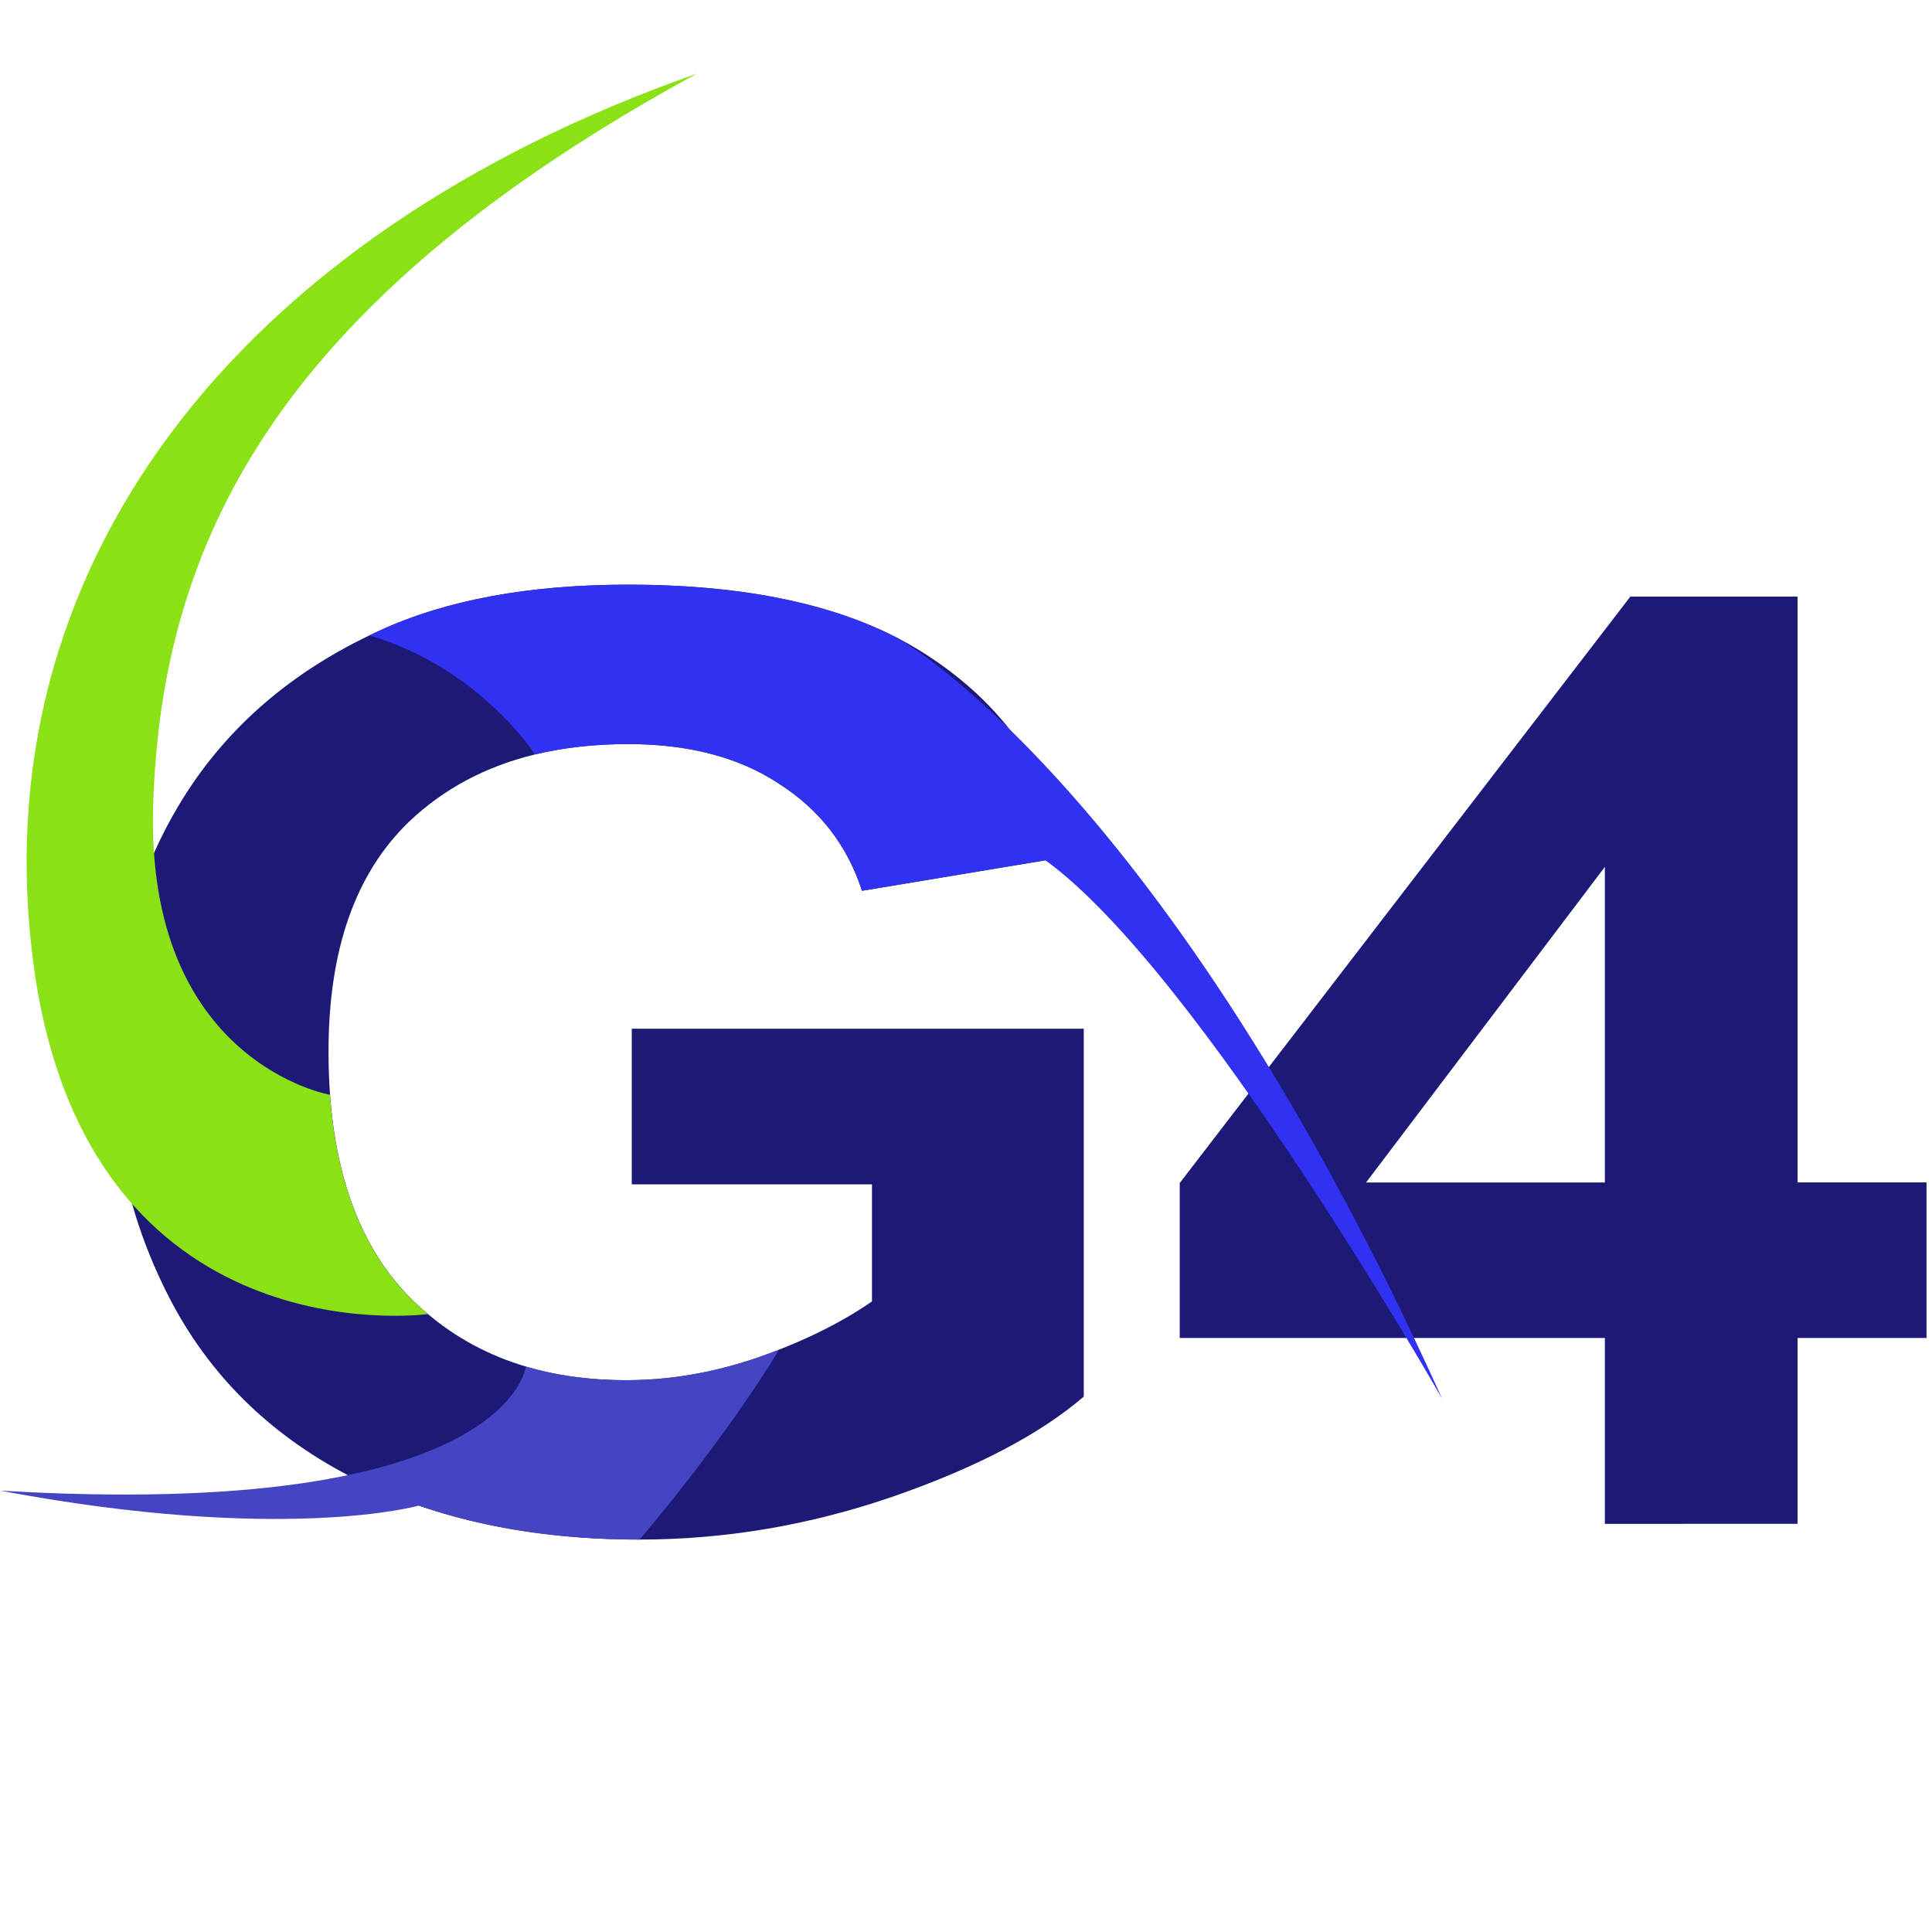 <?xml version="1.0" encoding="UTF-8" standalone="no"?>
<svg
   width="24"
   height="24"
   viewBox="0 0 24 24"
   fill="none"
   version="1.1"
   id="svg2"
   sodipodi:docname="g4-logo-color.svg"
   xml:space="preserve"
   inkscape:version="1.3.1 (91b66b0783, 2023-11-16)"
   xmlns:inkscape="http://www.inkscape.org/namespaces/inkscape"
   xmlns:sodipodi="http://sodipodi.sourceforge.net/DTD/sodipodi-0.dtd"
   xmlns="http://www.w3.org/2000/svg"
   xmlns:svg="http://www.w3.org/2000/svg"><defs
     id="defs2" /><sodipodi:namedview
     id="namedview2"
     pagecolor="#ffffff"
     bordercolor="#000000"
     borderopacity="0.25"
     inkscape:showpageshadow="2"
     inkscape:pageopacity="0.0"
     inkscape:pagecheckerboard="0"
     inkscape:deskcolor="#d1d1d1"
     inkscape:zoom="22.627417"
     inkscape:cx="11.468388"
     inkscape:cy="9.2586794"
     inkscape:window-width="3840"
     inkscape:window-height="2054"
     inkscape:window-x="-11"
     inkscape:window-y="-11"
     inkscape:window-maximized="1"
     inkscape:current-layer="svg2" /><path
     style="font-weight:bold;font-size:16.996px;font-family:Arial;-inkscape-font-specification:Arial;text-align:end;letter-spacing:-0.22px;text-anchor:end;display:inline;opacity:1;fill:#1d1a77;fill-opacity:1;stroke-width:0.443;stroke-linecap:square;stroke-linejoin:round;stroke-dasharray:1.77, 1.77;stroke-opacity:0.998;paint-order:fill markers stroke"
     d="m 7.848,14.712 v -1.933 h 5.615 v 4.57 c -0.546,0.469 -1.338,0.884 -2.376,1.244 -1.033,0.355 -2.08,0.532 -3.142,0.532 -1.35,0 -2.526,-0.25 -3.529,-0.751 C 3.412,17.868 2.658,17.148 2.153,16.215 1.649,15.276 1.396,14.256 1.396,13.155 c 0,-1.195 0.282,-2.256 0.845,-3.185 0.541,-0.892 1.324,-1.585 2.348,-2.077 0.041,-0.02 0.083,-0.04 0.126,-0.059 0.827,-0.381 1.857,-0.571 3.089,-0.571 1.602,0 2.852,0.3 3.749,0.9 0.904,0.595 1.484,1.419 1.743,2.473 l -2.588,0.43 C 10.526,10.502 10.183,10.059 9.678,9.736 9.18,9.407 8.555,9.243 7.804,9.243 c -0.417,0 -0.803,0.043 -1.158,0.129 -0.614,0.149 -1.134,0.427 -1.562,0.833 -0.669,0.642 -1.003,1.594 -1.003,2.856 0,0.186 0.006,0.365 0.019,0.538 0.08,1.096 0.414,1.939 1.002,2.529 0.681,0.678 1.572,1.017 2.676,1.017 0.546,0 1.091,-0.094 1.637,-0.282 0.552,-0.193 1.024,-0.425 1.417,-0.696 V 14.712 Z M 19.936,18.93 V 16.621 h -5.281 v -1.925 l 5.598,-7.285 h 2.077 v 7.277 h 1.602 v 1.933 h -1.602 v 2.308 z m 0,-4.241 v -3.92 l -2.966,3.92 z"
     id="text2-7"
     aria-label="G4"
     sodipodi:nodetypes="cccccsccssscsccccsscsscscccccccccccccccccccc" /><path
     id="path4-5"
     style="display:inline;opacity:1;fill:#8ae116;fill-opacity:1;stroke:#000000;stroke-width:0;stroke-linecap:square;stroke-linejoin:round;stroke-dasharray:none;stroke-dashoffset:0;stroke-opacity:0.998;paint-order:fill markers stroke"
     d="M 0.42,12 C -0.252,7.094 2.896,2.938 8.658,0.914 3.387,3.788 2.006,6.783 1.903,9.992 c -0.103,3.209 2.196,3.608 2.196,3.608 0.08,1.096 0.414,1.939 1.002,2.529 0.069,0.069 0.14,0.134 0.213,0.195 0,0 -4.223,0.582 -4.895,-4.324 z"
     sodipodi:nodetypes="scscccs" /><path
     id="path3"
     style="font-weight:bold;font-size:16.996px;font-family:Arial;-inkscape-font-specification:Arial;text-align:end;letter-spacing:-0.22px;text-anchor:end;display:inline;opacity:1;fill:#3131f1;fill-opacity:1;stroke-width:0.443;stroke-linecap:square;stroke-linejoin:round;stroke-dasharray:1.77, 1.77;stroke-opacity:0.998;paint-order:fill markers stroke"
     d="m 4.714,7.834 c 0.827,-0.381 1.857,-0.571 3.089,-0.571 1.377,0 2.494,0.222 3.342,0.66 0,0 3.326,1.827 6.77,9.453 0,0 -3.017,-5.305 -4.929,-6.69 l -2.278,0.379 C 10.526,10.502 10.183,10.059 9.678,9.736 9.18,9.407 8.555,9.243 7.804,9.243 c -0.417,0 -0.803,0.043 -1.158,0.129 v 0 c 0,0 -0.686,-1.074 -2.057,-1.479 0.041,-0.02 0.083,-0.04 0.126,-0.059 z"
     sodipodi:nodetypes="cscccccscccc" /><path
     id="path10"
     style="display:inline;fill:#4544c3;fill-opacity:1;stroke:#000000;stroke-width:0;stroke-linecap:square;stroke-linejoin:round;stroke-dasharray:none;stroke-dashoffset:0;stroke-opacity:0.998;paint-order:fill markers stroke"
     d="m 7e-7,18.517 c 6.32,0.376 6.532,-1.541 6.532,-1.541 l -0.007,-0.002 c 0.382,0.114 0.799,0.172 1.253,0.172 0.546,0 1.091,-0.094 1.637,-0.282 0.087,-0.03 0.172,-0.062 0.262,-0.097 0,0 -0.57,0.98 -1.731,2.358 -1.013,0 -1.928,-0.141 -2.743,-0.422 0,0 -1.677,0.477 -5.201,-0.186"
     sodipodi:nodetypes="cccsccccc" /></svg>
